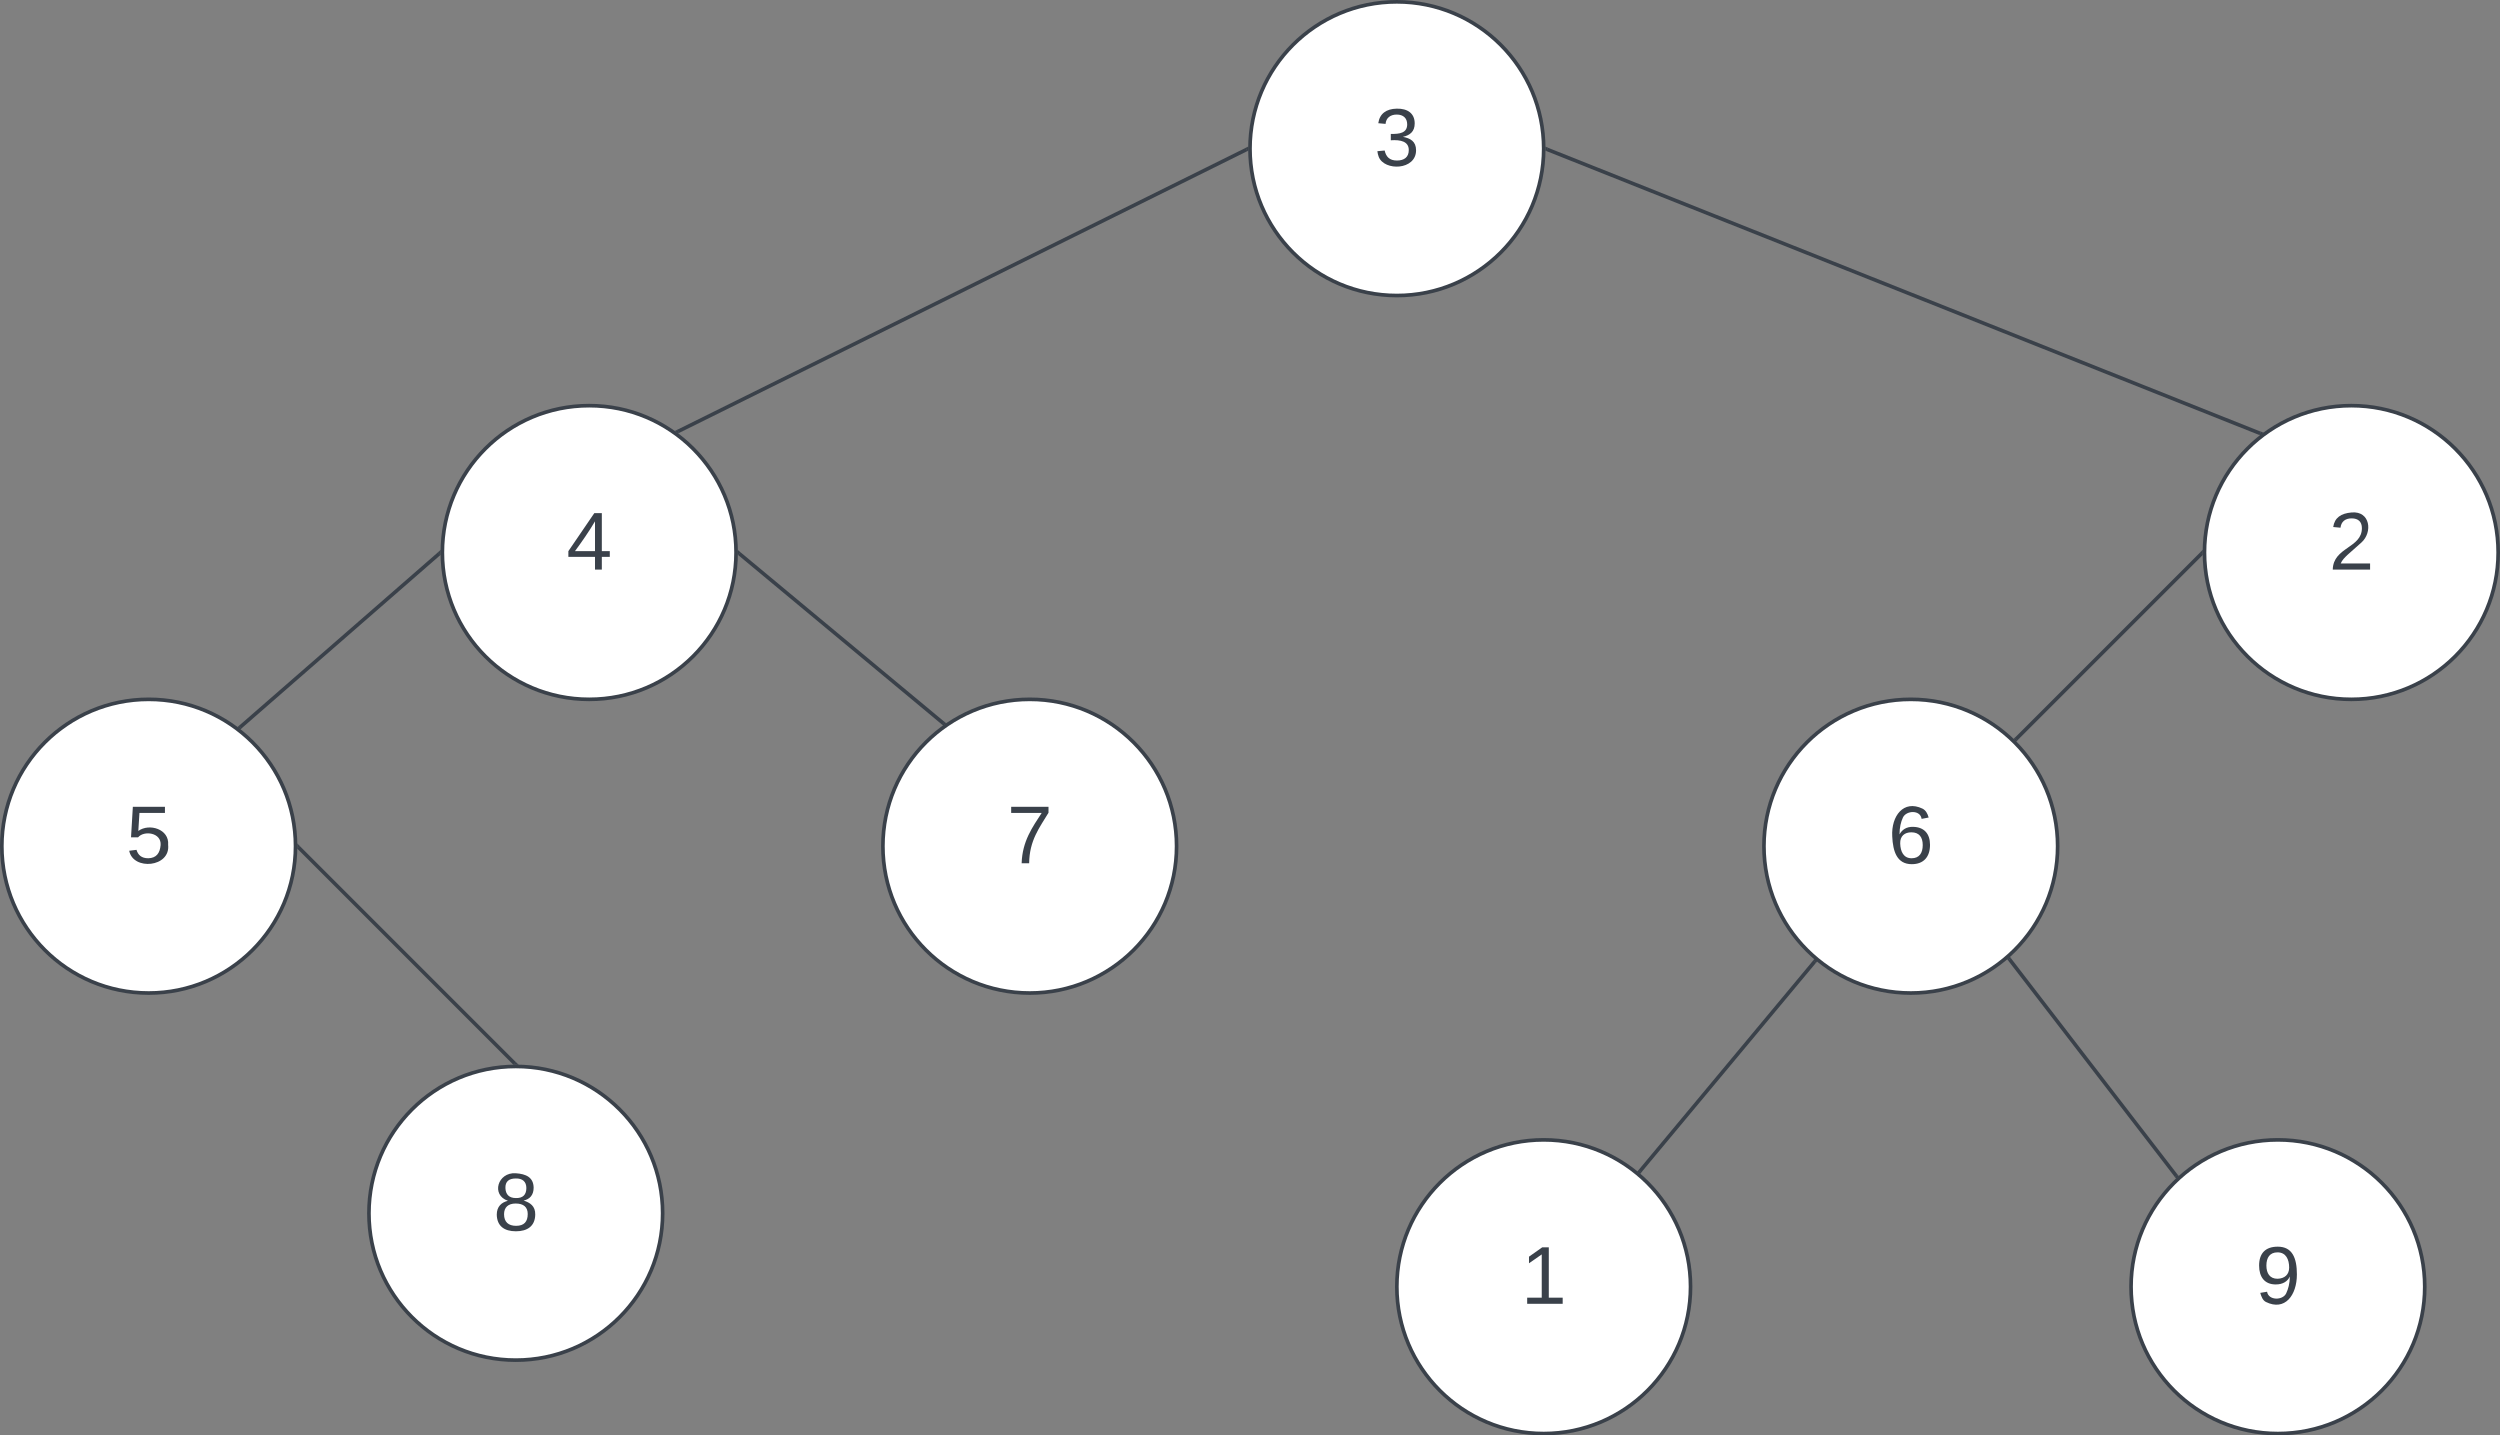 <svg xmlns="http://www.w3.org/2000/svg" xmlns:xlink="http://www.w3.org/1999/xlink" xmlns:lucid="lucid" width="681" height="391"><rect width="100%" height="100%" fill="#808080" stroke="none"/><g transform="translate(-699.499 -209.499)" lucid:page-tab-id="0_0"><path d="M1120 250c0 22.1-17.9 40-40 40s-40-17.9-40-40 17.9-40 40-40 40 17.9 40 40z" stroke="#3a414a" fill="#fff"/><use xlink:href="#a" transform="matrix(1,0,0,1,1045,215) translate(28.827 39.653)"/><path d="M900 360c0 22.1-17.9 40-40 40s-40-17.9-40-40 17.9-40 40-40 40 17.9 40 40z" stroke="#3a414a" fill="#fff"/><use xlink:href="#b" transform="matrix(1,0,0,1,825,325) translate(28.827 39.653)"/><path d="M780 440c0 22.1-17.9 40-40 40s-40-17.9-40-40 17.9-40 40-40 40 17.9 40 40z" stroke="#3a414a" fill="#fff"/><use xlink:href="#c" transform="matrix(1,0,0,1,705,405) translate(28.827 39.653)"/><path d="M1020 440c0 22.1-17.9 40-40 40s-40-17.9-40-40 17.9-40 40-40 40 17.9 40 40z" stroke="#3a414a" fill="#fff"/><use xlink:href="#d" transform="matrix(1,0,0,1,945,405) translate(28.827 39.653)"/><path d="M1380 360c0 22.1-17.9 40-40 40s-40-17.9-40-40 17.9-40 40-40 40 17.9 40 40z" stroke="#3a414a" fill="#fff"/><use xlink:href="#e" transform="matrix(1,0,0,1,1305,325) translate(28.827 39.653)"/><path d="M1260 440c0 22.1-17.9 40-40 40s-40-17.9-40-40 17.9-40 40-40 40 17.9 40 40z" stroke="#3a414a" fill="#fff"/><use xlink:href="#f" transform="matrix(1,0,0,1,1185,405) translate(28.827 39.653)"/><path d="M1360 560c0 22.1-17.9 40-40 40s-40-17.9-40-40 17.9-40 40-40 40 17.9 40 40z" stroke="#3a414a" fill="#fff"/><use xlink:href="#g" transform="matrix(1,0,0,1,1285,525) translate(28.827 39.653)"/><path d="M1039.05 250.22L884.23 327" stroke="#3a414a" fill="none"/><path d="M1039.5 250l.02.52-.27.13-.42-.85.7-.35zM884.45 327.42l-.27.13-.5-.42-.35-.2.7-.36z" stroke="#3a414a" stroke-width=".05" fill="#3a414a"/><path d="M1120.96 250.2l194.2 77.35" stroke="#3a414a" fill="none"/><path d="M1121.15 249.75l-.35.88-.33-.13.03-.5-.02-.52zM1316.1 327.4l-.9.67-.2-.08.34-.9z" stroke="#3a414a" stroke-width=".05" fill="#3a414a"/><path d="M819.12 360.33l-54.17 47.22" stroke="#3a414a" fill="none"/><path d="M819.5 360l.02.6-.1.1-.62-.72.74-.65zM765.28 407.9l-.33.28-.75-.6.45-.4z" stroke="#3a414a" stroke-width=".05" fill="#3a414a"/><path d="M900.9 360.32l55.56 46.2" stroke="#3a414a" fill="none"/><path d="M901.2 359.96l-.6.73-.14-.1.04-.6-.02-.64zM957.24 406.56l-.8.58-.3-.25.6-.74z" stroke="#3a414a" stroke-width=".05" fill="#3a414a"/><path d="M1299.15 360.35l-50.45 50.45" stroke="#3a414a" fill="none"/><path d="M1299.5 360l.02.65-.05.05-.67-.67.74-.75zM1249.05 411.12l-.37.38-.66-.7.36-.35z" stroke="#3a414a" stroke-width=".05" fill="#3a414a"/><path d="M1246.92 470.86l45.42 58.98" stroke="#3a414a" fill="none"/><path d="M1247.3 470.58l-.75.58-.28-.37.7-.66zM1293 529.9l-.7.66-.35-.44.76-.58z" stroke="#3a414a" stroke-width=".05" fill="#3a414a"/><path d="M880 540c0 22.1-17.9 40-40 40s-40-17.9-40-40 17.9-40 40-40 40 17.9 40 40z" stroke="#3a414a" fill="#fff"/><use xlink:href="#h" transform="matrix(1,0,0,1,805,505) translate(28.827 39.653)"/><path d="M780.85 440.35l58.8 58.8" stroke="#3a414a" fill="none"/><path d="M781.2 440.03l-.67.67-.07-.07.04-.62-.02-.7zM840.72 499.54l-.7-.04-.67.02-.05-.05.67-.67z" stroke="#3a414a" stroke-width=".05" fill="#3a414a"/><path d="M1160 560c0 22.1-17.9 40-40 40s-40-17.9-40-40 17.9-40 40-40 40 17.9 40 40z" stroke="#3a414a" fill="#fff"/><use xlink:href="#i" transform="matrix(1,0,0,1,1085,525) translate(28.827 39.653)"/><path d="M1193.8 471.44l-47.6 57.12" stroke="#3a414a" fill="none"/><path d="M1194.5 471.36l-.34.4-.73-.62.32-.4zM1146.57 528.86l-.32.4-.74-.62.34-.4z" stroke="#3a414a" stroke-width=".05" fill="#3a414a"/><defs><path fill="#3a414a" d="M126-127c33 6 58 20 58 59 0 88-139 92-164 29-3-8-5-16-6-25l32-3c6 27 21 44 54 44 32 0 52-15 52-46 0-38-36-46-79-43v-28c39 1 72-4 72-42 0-27-17-43-46-43-28 0-47 15-49 41l-32-3c6-42 35-63 81-64 48-1 79 21 79 65 0 36-21 52-52 59" id="j"/><use transform="matrix(0.062,0,0,0.062,0,0)" xlink:href="#j" id="a"/><path fill="#3a414a" d="M155-56V0h-30v-56H8v-25l114-167h33v167h35v25h-35zm-30-156c-27 46-58 90-88 131h88v-131" id="k"/><use transform="matrix(0.062,0,0,0.062,0,0)" xlink:href="#k" id="b"/><path fill="#3a414a" d="M54-142c48-35 137-8 131 61C196 18 31 33 14-55l32-4c7 23 22 37 52 37 35-1 51-22 54-58 4-55-73-65-99-34H22l8-134h141v27H59" id="l"/><use transform="matrix(0.062,0,0,0.062,0,0)" xlink:href="#l" id="c"/><path fill="#3a414a" d="M64 0c3-98 48-159 88-221H18v-27h164v26C143-157 98-101 97 0H64" id="m"/><use transform="matrix(0.062,0,0,0.062,0,0)" xlink:href="#m" id="d"/><path fill="#3a414a" d="M101-251c82-7 93 87 43 132L82-64C71-53 59-42 53-27h129V0H18c2-99 128-94 128-182 0-28-16-43-45-43s-46 15-49 41l-32-3c6-41 34-60 81-64" id="n"/><use transform="matrix(0.062,0,0,0.062,0,0)" xlink:href="#n" id="e"/><path fill="#3a414a" d="M110-160c48 1 74 30 74 79 0 53-28 85-80 85-65 0-83-55-86-122-5-90 50-162 133-122 14 7 22 21 27 39l-31 6c-5-40-67-38-82-6-9 19-15 44-15 74 11-20 30-34 60-33zm-7 138c34 0 49-23 49-58s-16-56-50-56c-29 0-50 16-49 49 1 36 15 65 50 65" id="o"/><use transform="matrix(0.062,0,0,0.062,0,0)" xlink:href="#o" id="f"/><path fill="#3a414a" d="M99-251c64 0 84 50 84 122C183-37 130 33 47-8c-14-7-20-23-25-40l30-5c6 39 69 39 84 7 9-19 16-44 16-74-10 22-31 35-62 35-49 0-73-33-73-83 0-54 28-83 82-83zm-1 141c31-1 51-18 51-49 0-36-14-67-51-67-34 0-49 23-49 58 0 34 15 58 49 58" id="p"/><use transform="matrix(0.062,0,0,0.062,0,0)" xlink:href="#p" id="g"/><path fill="#3a414a" d="M134-131c28 9 52 24 51 62-1 50-34 73-85 73S17-19 16-69c0-36 21-54 49-61-75-25-45-126 34-121 46 3 78 18 79 63 0 33-17 51-44 57zm-34-11c31 1 46-15 46-44 0-28-17-43-47-42-29 0-46 13-45 42 1 28 16 44 46 44zm1 122c35 0 51-18 51-52 0-30-18-46-53-46-33 0-51 17-51 47 0 34 19 51 53 51" id="q"/><use transform="matrix(0.062,0,0,0.062,0,0)" xlink:href="#q" id="h"/><path fill="#3a414a" d="M27 0v-27h64v-190l-56 39v-29l58-41h29v221h61V0H27" id="r"/><use transform="matrix(0.062,0,0,0.062,0,0)" xlink:href="#r" id="i"/></defs></g></svg>
